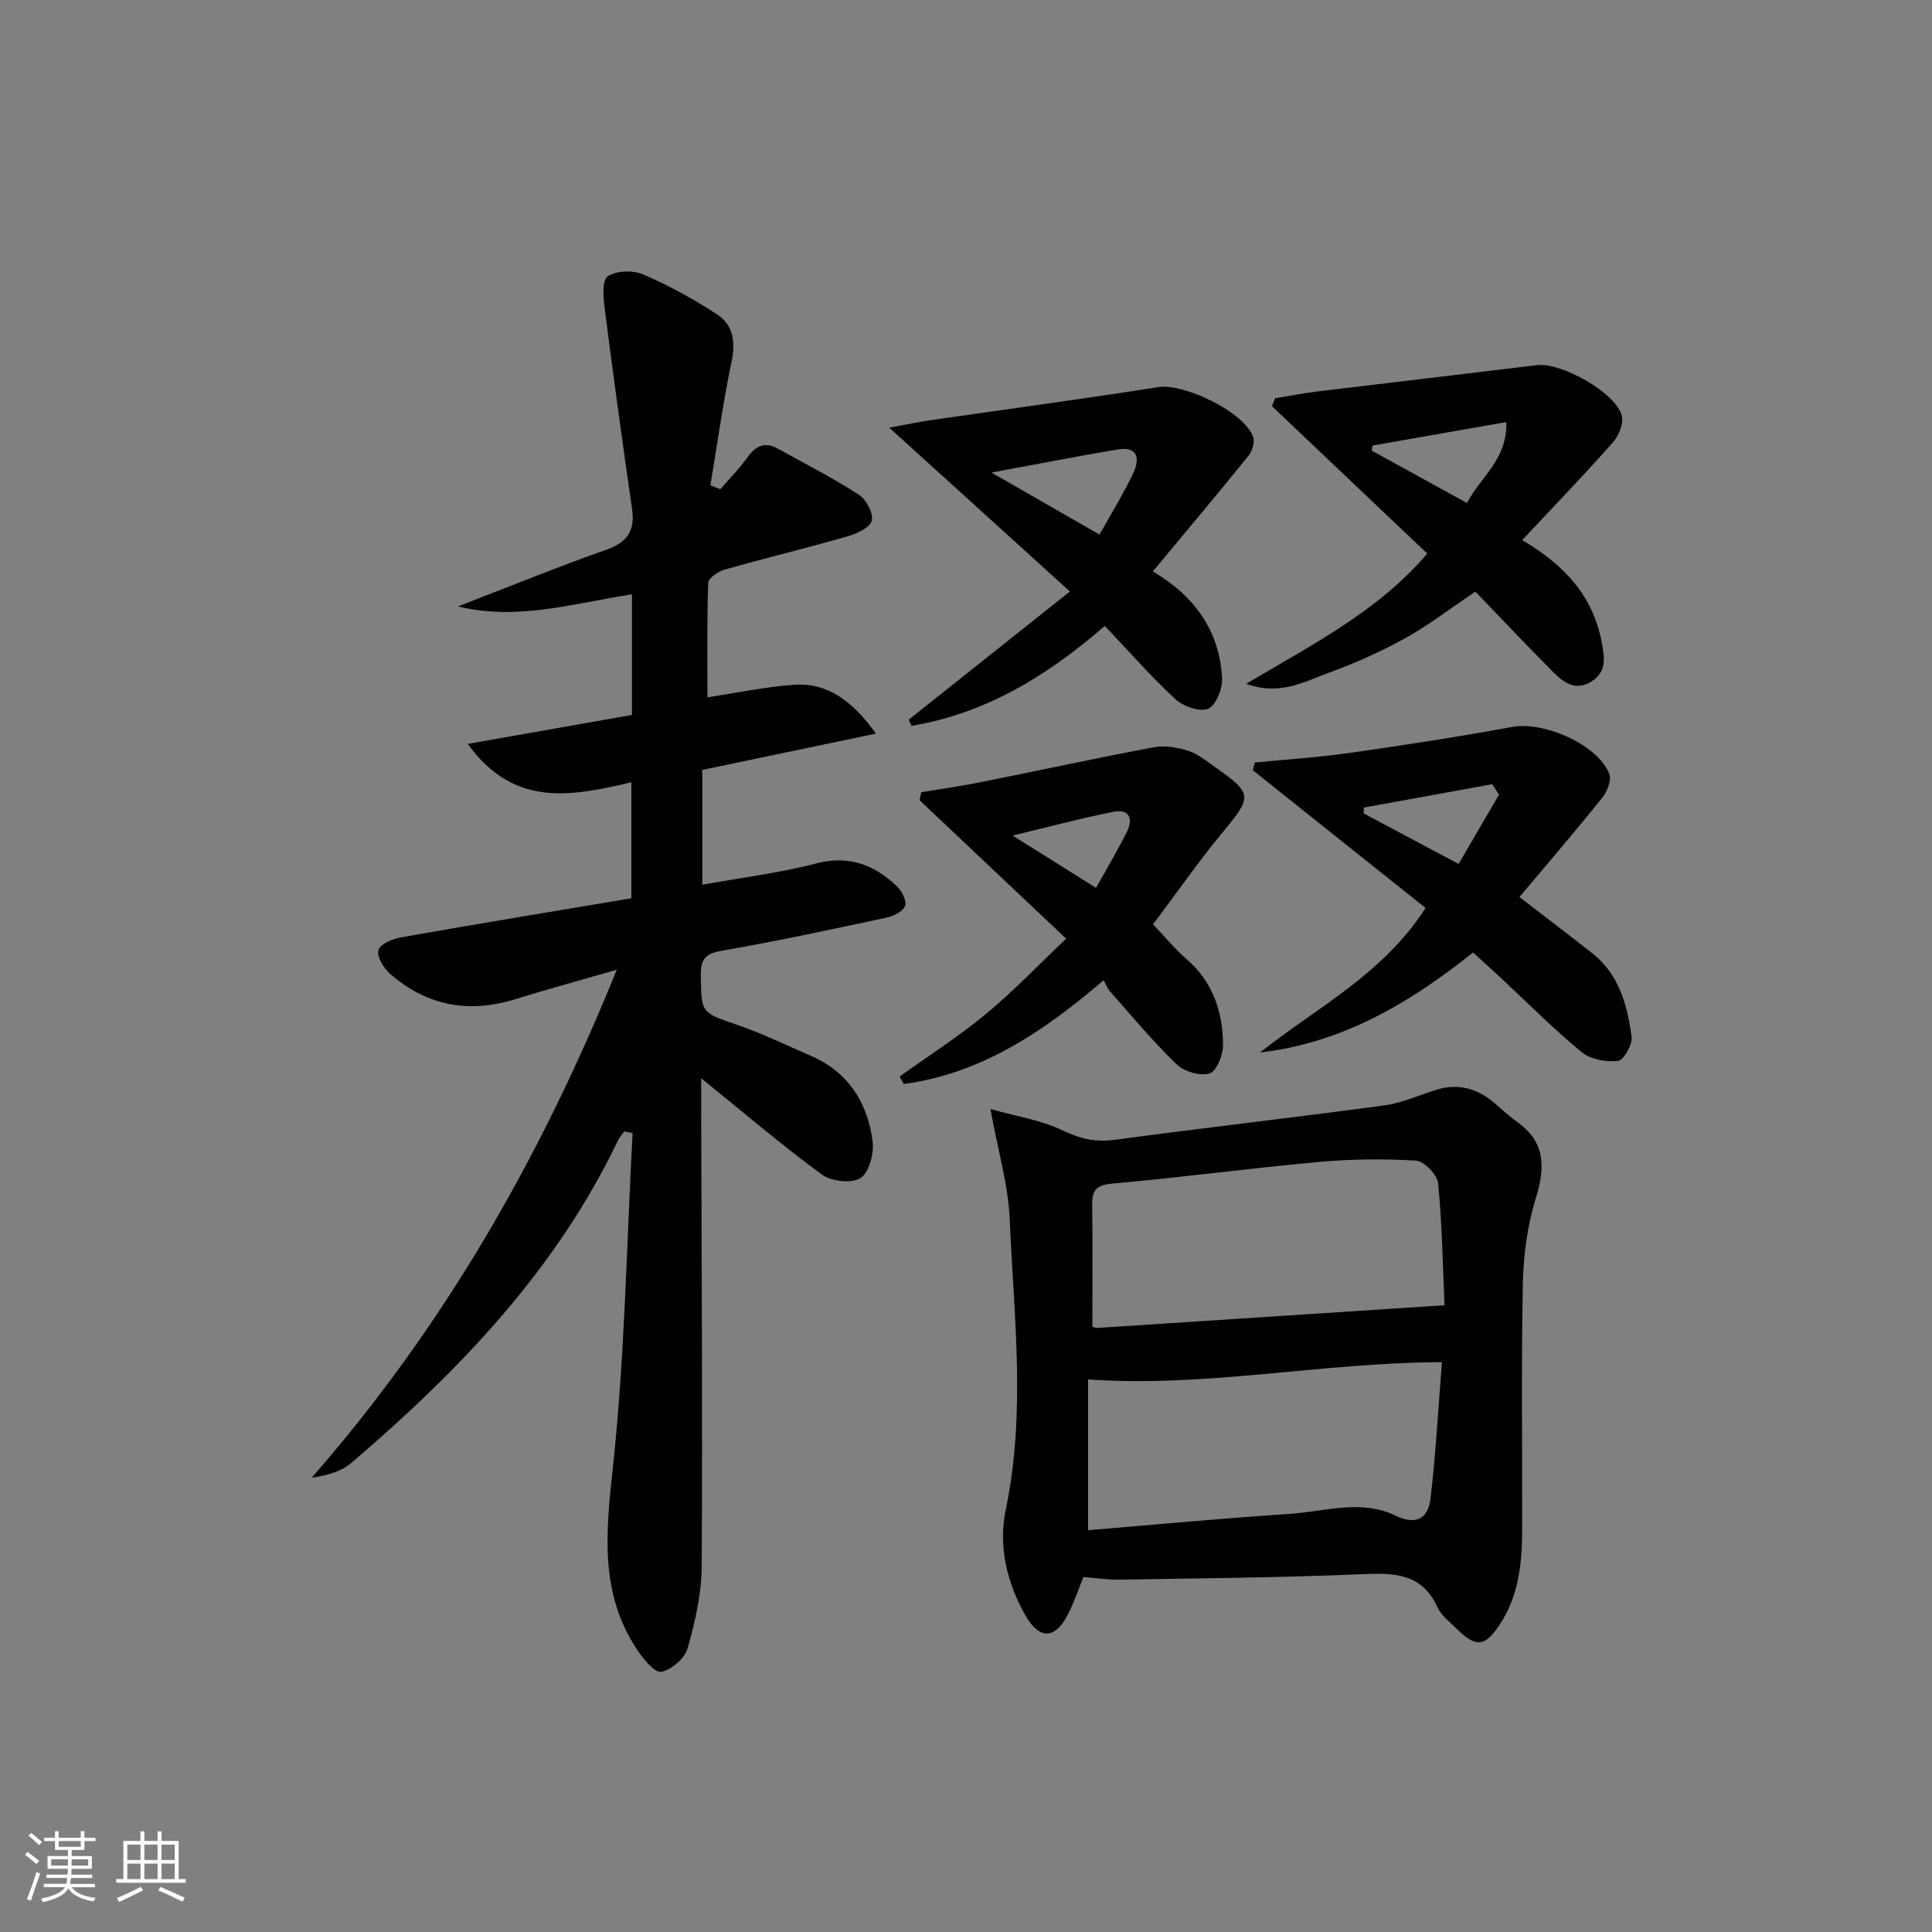 <svg enable-background="new 0 0 400 400" viewBox="0 0 400 400" xmlns="http://www.w3.org/2000/svg"><rect x="0" y="0" width="400" height="400" fill="#808080" stroke="none"/><path d="m5.17 384 .55-.58c.85.61 1.65 1.24 2.4 1.87l-.59.64c-.83-.73-1.62-1.38-2.36-1.93m1.22 9.53-.82-.34c.71-1.76 1.37-3.64 1.98-5.63.24.13.5.25.76.36-.6 1.67-1.24 3.54-1.92 5.61m-.5-13.5.57-.54c.56.44 1.31 1.06 2.26 1.87l-.65.64c-.67-.66-1.4-1.32-2.18-1.97m3.25.46h2.24v-1.36h.77v1.36h4.57v-1.36h.76v1.36h2.28v.69h-2.28v1.84h-2.64v1.26h4.18v2.64h-4.21c0 .45-.02.86-.05 1.21h4.32v.69h-4.38c-.04.34-.1.75-.19 1.22h5.15v.69h-4.82c.87 1.19 2.51 1.92 4.93 2.19-.17.31-.3.57-.37.76-2.77-.49-4.52-1.41-5.26-2.76-.56 1.26-2.3 2.23-5.24 2.9-.12-.24-.26-.48-.43-.72 2.73-.55 4.38-1.34 4.96-2.38h-4.38v-.69h4.65c.1-.38.17-.79.21-1.22h-4.32v-.69h4.4c.03-.34.05-.75.05-1.21h-4.2v-2.64h4.23v-1.26h-2.69v-1.84h-2.24zm1.46 4.46v1.29h3.45c.01-.4.02-.57.01-.53v-.32-.45h-3.46zm1.55-2.59h4.57v-1.19h-4.57zm6.11 2.59h-3.42v.77c-.01.19-.01.37-.02.53h3.44z" fill="#fafbfc"/><path d="m32.63 379.16h.82v1.98h3.54v7.89h1.46v.78h-14.37v-.78h1.46v-7.89h3.54v-1.98h.82v1.98h2.73zm-3.49 11.48.5.73c-1.61.82-3.28 1.63-5 2.42-.13-.27-.28-.55-.44-.82 1.75-.73 3.4-1.5 4.94-2.33m-2.78-5.55h2.73v-3.18h-2.73zm0 3.95h2.73v-3.2h-2.73zm3.54-3.95h2.73v-3.18h-2.73zm0 3.95h2.73v-3.2h-2.73zm7.89 4.68c-1.84-.92-3.51-1.7-5.02-2.32l.45-.73c1.89.8 3.57 1.55 5.04 2.23zm-1.62-11.81h-2.73v3.18h2.73zm-2.73 7.13h2.73v-3.2h-2.73z" fill="#fafbfc"/><g fill="#000001"><path d="m130.72 185.98c0-8.45 0-16.05 0-24.02-12.2 2.83-24.21 5.45-33.88-7.94 11.94-2.11 22.97-4.06 34-6 0-8.65 0-16.62 0-24.96-11.95 1.79-23.55 5.52-36.01 2.5 1.38-.54 2.76-1.1 4.14-1.63 8.84-3.4 17.61-6.98 26.54-10.1 4.35-1.52 6-3.97 5.35-8.47-1.99-13.79-3.89-27.6-5.66-41.42-.29-2.28-.58-5.9.62-6.72 1.78-1.21 5.25-1.31 7.36-.4 5.3 2.28 10.43 5.12 15.28 8.27 3.34 2.18 3.87 5.66 3.01 9.75-1.77 8.48-2.96 17.08-4.39 25.63.69.27 1.37.55 2.06.82 1.87-2.17 3.9-4.21 5.56-6.53 1.71-2.39 3.58-3.4 6.29-1.9 5.64 3.12 11.39 6.06 16.79 9.54 1.54.99 3.08 3.83 2.72 5.38-.34 1.43-3.09 2.71-5.01 3.26-8.45 2.43-17 4.49-25.46 6.89-1.33.38-3.36 1.76-3.4 2.73-.28 7.89-.16 15.79-.16 23.71 5.65-.85 11.66-2.12 17.73-2.58 7.04-.53 12.11 3.14 17.17 10.09-12.71 2.66-24.24 5.07-35.97 7.52v23.77c8.01-1.45 15.87-2.39 23.46-4.38 6.82-1.79 12.08.2 16.8 4.67 1.04.98 2.11 3.06 1.73 4.09-.43 1.15-2.41 2.13-3.87 2.44-11.34 2.43-22.69 4.87-34.12 6.86-3.4.59-4.35 1.77-4.3 5.07.11 7.9.03 7.69 7.6 10.29 5.16 1.77 10.1 4.2 15.13 6.36 7.78 3.34 11.76 9.67 12.83 17.67.34 2.52-.69 6.47-2.49 7.66s-6.05.71-8-.71c-8.29-6.08-16.12-12.77-25-19.96v5.54c.08 31.82.3 63.64.11 95.46-.03 5.7-1.35 11.51-2.91 17.03-.59 2.08-3.37 4.49-5.48 4.86-1.38.24-3.72-2.67-5-4.59-7.84-11.8-6.42-24.48-4.98-37.89 2.46-22.9 2.82-46.02 4.06-69.05-.57-.11-1.15-.23-1.72-.34-.43.6-.96 1.14-1.27 1.79-12.83 26.89-32.94 47.79-55.24 66.84-2.08 1.78-4.99 2.59-8.2 3.06 27.22-31.11 47.33-66.09 63.16-105.17-7.79 2.25-14.43 4.06-20.99 6.1-9.68 3-18.4 1.38-26-5.3-1.32-1.16-2.79-3.66-2.35-4.9.46-1.3 3.03-2.32 4.82-2.63 15.67-2.77 31.38-5.35 47.54-8.06z"/><path d="m205.06 229.61c5.44 1.54 10.52 2.3 14.94 4.43 3.62 1.74 6.81 2.48 10.77 1.95 18.58-2.49 37.21-4.62 55.79-7.12 3.56-.48 6.98-2 10.43-3.13 4.72-1.56 8.82-.51 12.5 2.7 1.5 1.31 2.98 2.67 4.6 3.82 5.93 4.2 5.85 9.42 3.87 15.86-1.73 5.62-2.55 11.7-2.67 17.61-.34 16.98-.09 33.97-.14 50.96-.02 6.87-.68 13.65-4.61 19.6-3.11 4.72-4.97 4.88-8.96.92-1.41-1.4-3.18-2.72-3.97-4.44-3.2-7.02-8.87-7.15-15.5-6.86-16.78.73-33.59.85-50.39 1.14-2.3.04-4.6-.33-7.4-.54-.97 2.35-1.91 5.15-3.23 7.75-2.59 5.1-5.85 5.26-8.68.37-3.96-6.85-5.76-14.52-4.17-22.12 4.19-20.03 1.67-40.06.81-60.08-.29-7.01-2.37-13.92-3.99-22.82zm94.01 40.63c-.39-8.83-.5-17.1-1.33-25.29-.18-1.77-2.93-4.56-4.62-4.66-6.74-.41-13.56-.32-20.28.3-14.2 1.29-28.35 3.2-42.56 4.46-3.39.3-4.2 1.44-4.16 4.49.12 8.29.04 16.57.04 25.09.04.02.51.33.95.31 23.65-1.53 47.31-3.08 71.96-4.7zm-73.8 46.57c14.22-1.17 27.92-2.48 41.65-3.37 7.34-.47 14.86-3.11 22.03.36 4.31 2.09 6.74.48 7.21-3.46 1.11-9.28 1.6-18.64 2.38-28.32-25.25.1-48.99 5.31-73.27 3.57z"/><path d="m314.59 185.72c5.52 4.26 10.41 7.95 15.21 11.76 5.48 4.35 7.1 10.7 8.01 17.13.23 1.61-1.64 4.91-2.82 5.04-2.45.28-5.69-.31-7.54-1.83-5.89-4.85-11.29-10.31-16.89-15.52-1.82-1.69-3.66-3.35-5.58-5.1-13.12 10.49-27.11 18.74-44.11 20.71 11.78-9.33 25.46-16.2 34.28-29.92-11.92-9.5-23.85-19.01-35.77-28.52.14-.53.28-1.07.42-1.6 6.48-.64 12.99-1.04 19.43-1.96 11.32-1.61 22.63-3.34 33.87-5.41 6.49-1.2 17.67 3.62 20.08 9.7.51 1.29-.42 3.69-1.45 4.96-5.57 6.95-11.39 13.71-17.14 20.56zm-4.23-21.2c-.47-.72-.94-1.44-1.42-2.16-8.85 1.61-17.7 3.22-26.54 4.83-.03.4-.06.81-.09 1.21 6.45 3.43 12.9 6.86 19.68 10.47 3-5.14 5.68-9.75 8.37-14.35z"/><path d="m315.15 111.82c9 5.28 14.76 11.81 16.5 21.32.57 3.08 1.01 5.96-2.17 7.96-3.33 2.09-5.79.16-7.93-1.98-5.52-5.53-10.87-11.22-16.08-16.63-5.32 3.57-9.76 7.01-14.62 9.69-5.07 2.8-10.42 5.18-15.86 7.16-5.02 1.83-10.08 4.74-16.98 2.24 13.87-8.24 27.42-15.13 37.49-26.97-10.75-10.2-21.45-20.35-32.15-30.51.21-.55.42-1.09.63-1.64 2.95-.48 5.88-1.06 8.85-1.42 15.13-1.84 30.28-3.6 45.41-5.44 4.97-.6 16.16 5.62 17.51 10.38.45 1.58-.53 4.15-1.72 5.5-5.91 6.7-12.12 13.13-18.88 20.34zm-30.99-19.57c-.05.35-.1.7-.15 1.05 6.45 3.55 12.9 7.1 19.7 10.84 2.84-5.44 8.37-8.95 8.16-16.76-9.63 1.7-18.67 3.29-27.71 4.87z"/><path d="m238.69 118.3c8.8 5.22 13.79 12.42 14.33 22.07.12 2.17-1.25 5.66-2.87 6.36-1.72.74-5.17-.47-6.79-1.97-5.1-4.72-9.69-9.97-14.62-15.17-12.03 10.47-24.83 18.15-40.01 20.69-.2-.43-.39-.86-.59-1.28 10.81-8.6 21.62-17.2 33.37-26.54-12.91-11.71-24.69-22.4-37.4-33.92 3.49-.63 5.98-1.16 8.5-1.53 15.74-2.28 31.5-4.4 47.21-6.86 5.38-.84 17.92 5.23 19.63 10.34.36 1.09-.19 2.91-.97 3.88-6.34 7.85-12.84 15.58-19.79 23.93zm-11.05-7.62c2.43-4.36 4.97-8.45 7.01-12.77 1.34-2.83 1.01-5.56-3.22-4.86-8.26 1.38-16.49 3.01-26.16 4.79 8.14 4.68 14.87 8.53 22.37 12.84z"/><path d="m220.74 194.35c-10.6-10.01-20.48-19.34-30.36-28.68.12-.55.24-1.1.36-1.65 4.05-.68 8.13-1.25 12.16-2.05 12-2.4 23.97-5 35.99-7.26 2.26-.42 4.87.02 7.11.73 1.99.63 3.75 2.11 5.52 3.35 7.85 5.48 7.74 6.15 1.78 13.33-5.18 6.25-9.83 12.95-14.57 19.25 2.31 2.42 4.42 5.03 6.92 7.19 5.46 4.73 7.51 10.91 7.57 17.75.02 2.08-1.34 5.5-2.8 5.94-1.95.6-5.27-.4-6.84-1.92-4.9-4.72-9.26-10-13.79-15.1-.55-.62-.83-1.46-1.29-2.29-12.67 10.86-25.51 19.35-41.38 21.49-.29-.51-.59-1.02-.88-1.53 5.96-4.27 12.16-8.25 17.81-12.9 5.58-4.6 10.6-9.88 16.69-15.65zm6.18-10.53c2.26-4.05 4.45-7.72 6.37-11.54 1.39-2.76.56-4.87-2.82-4.2-6.65 1.33-13.22 3.09-20.83 4.91 6.38 4 11.63 7.3 17.28 10.83z"/></g></svg>